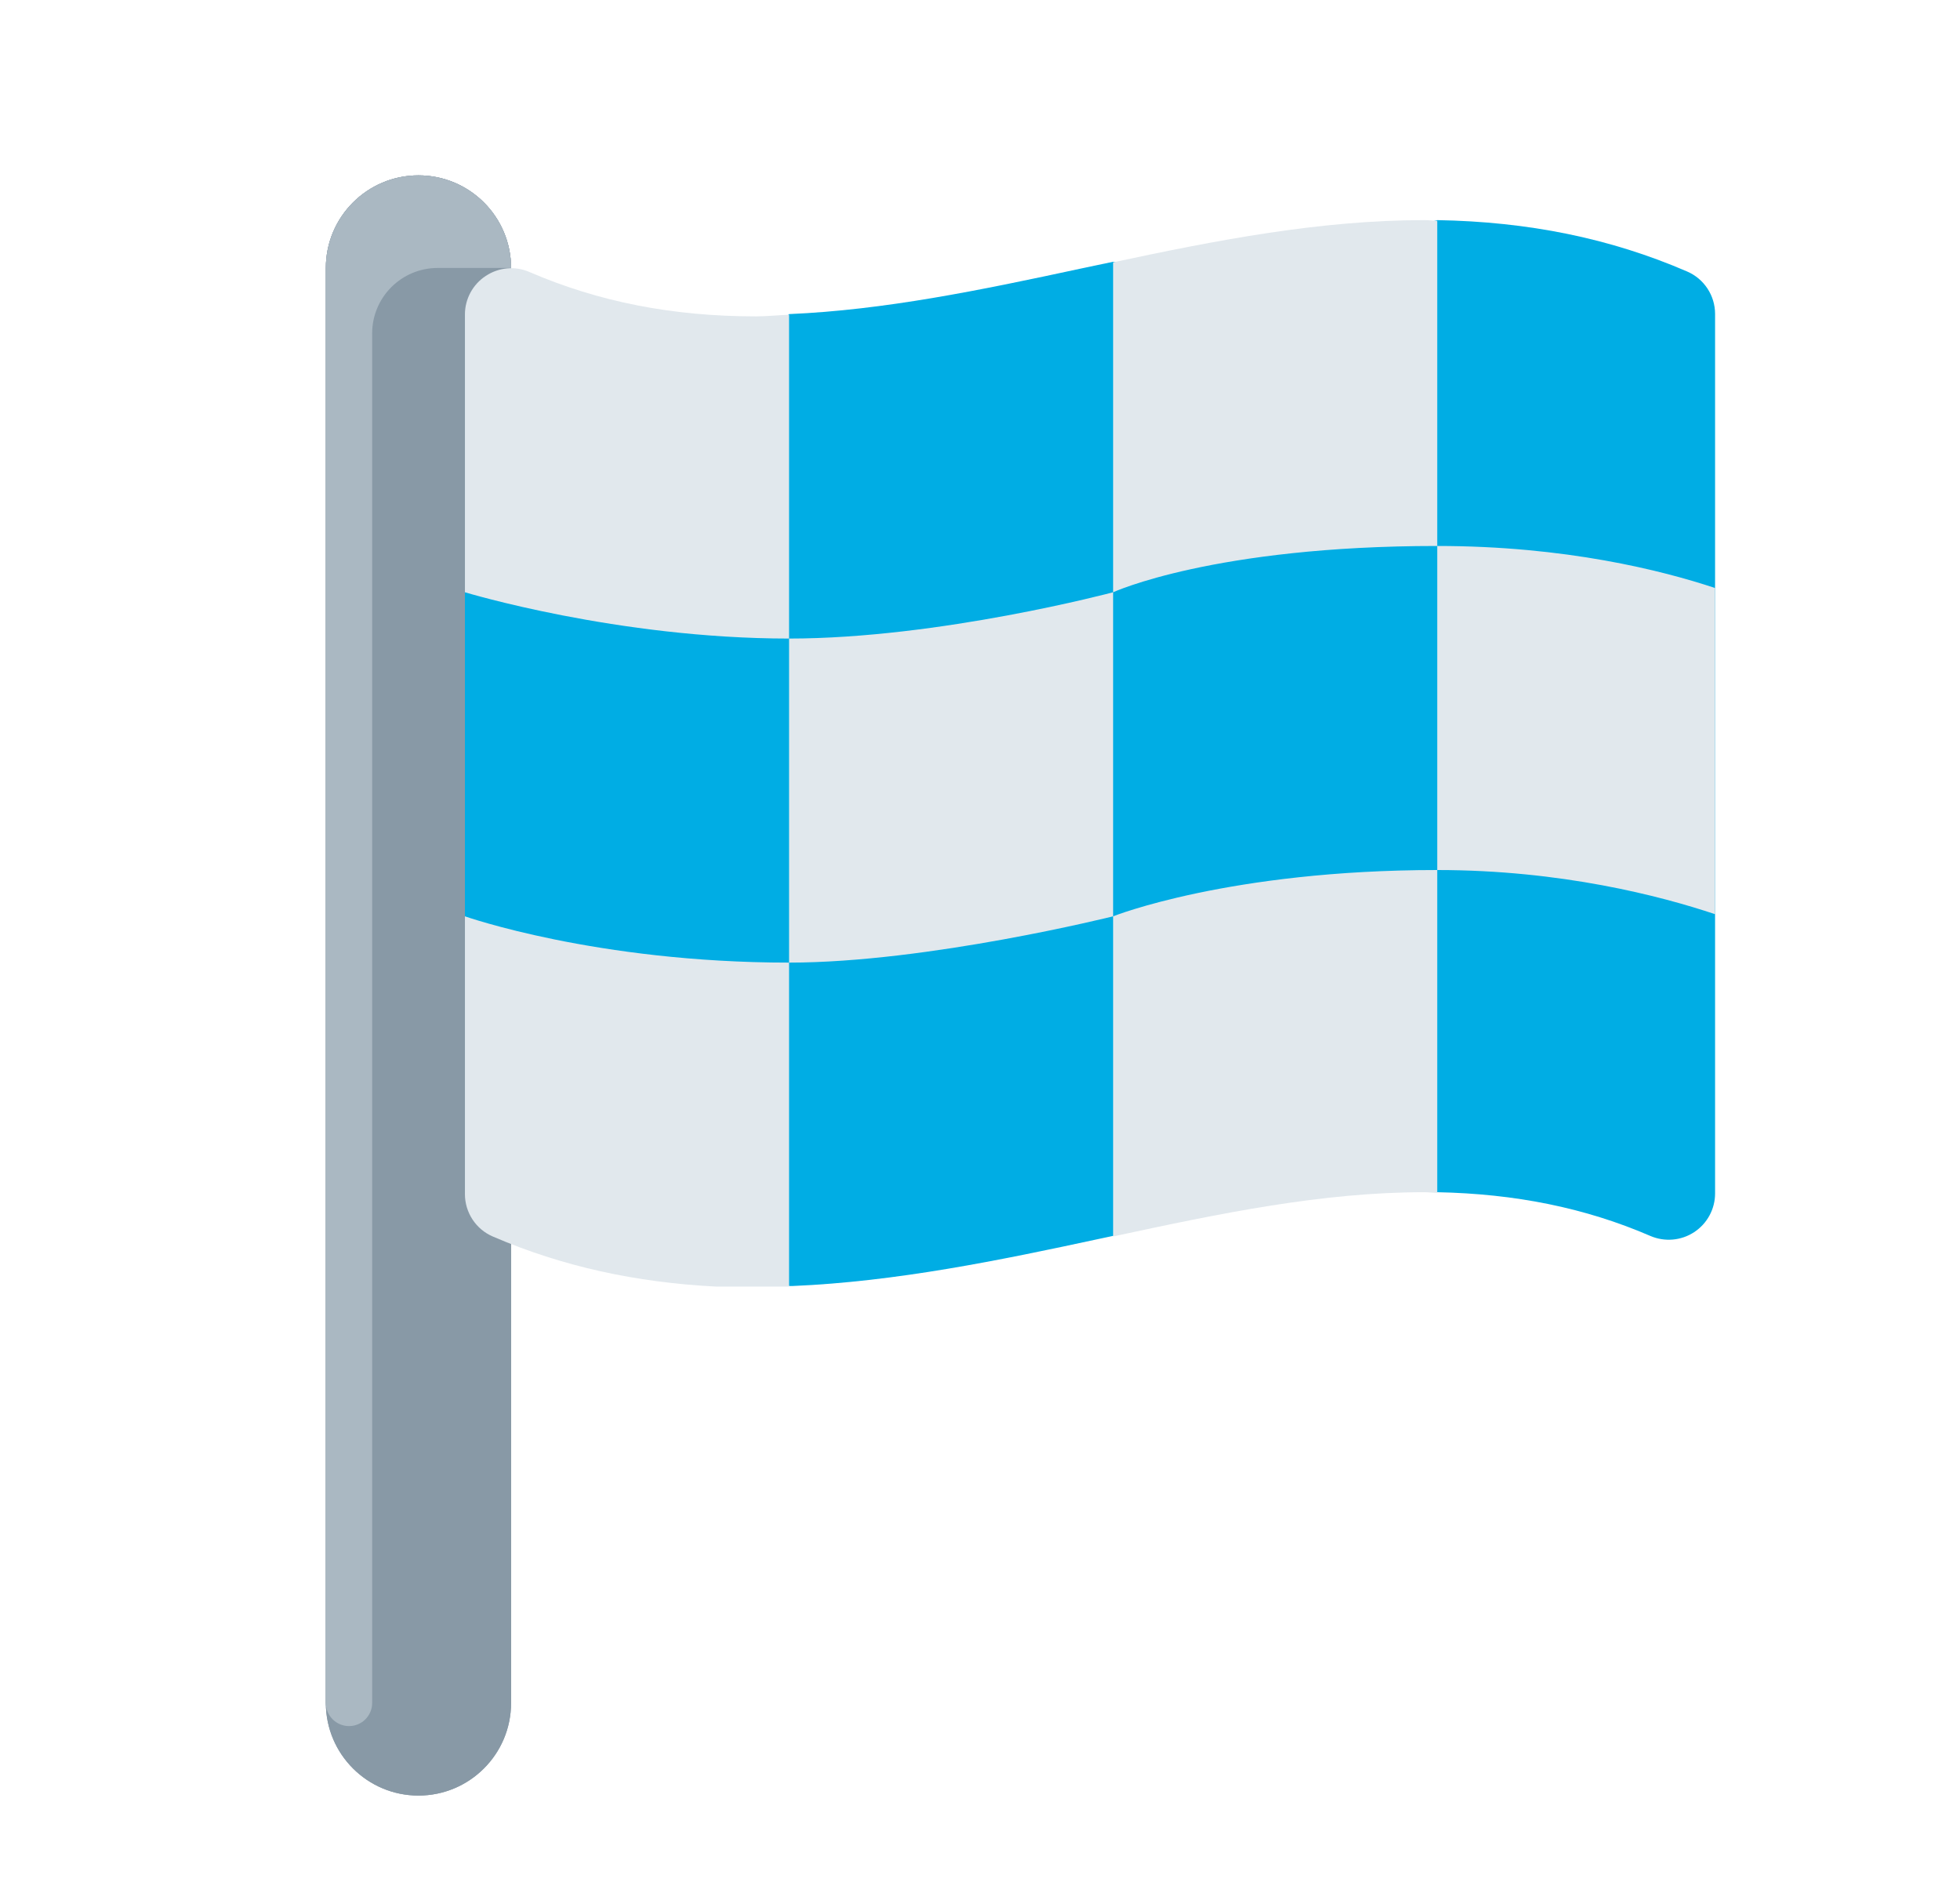 <svg width="24" height="23" viewBox="0 0 24 23" fill="none" xmlns="http://www.w3.org/2000/svg">
<path d="M5.124 21.992C4.498 21.992 3.99 21.484 3.99 20.858V3.282C3.99 2.656 4.498 2.148 5.124 2.148C5.75 2.148 6.258 2.656 6.258 3.282V20.858C6.258 21.484 5.75 21.992 5.124 21.992Z" fill="#8899A6"/>
<path d="M5.124 2.148C4.498 2.148 3.99 2.656 3.99 3.282V20.858C3.99 21.014 4.117 21.141 4.274 21.141C4.43 21.141 4.557 21.014 4.557 20.858V4.084C4.557 3.641 4.916 3.282 5.359 3.282H6.258C6.258 2.656 5.751 2.148 5.124 2.148Z" fill="#AAB8C2"/>
<path d="M5.124 21.992C4.498 21.992 3.99 21.484 3.99 20.858V3.282C3.99 2.656 4.498 2.148 5.124 2.148C5.75 2.148 6.258 2.656 6.258 3.282V20.858C6.258 21.484 5.75 21.992 5.124 21.992Z" fill="#8899A6"/>
<path d="M5.124 2.148C4.498 2.148 3.99 2.656 3.99 3.282V20.858C3.99 21.014 4.117 21.141 4.274 21.141C4.43 21.141 4.557 21.014 4.557 20.858V4.084C4.557 3.641 4.916 3.282 5.359 3.282H6.258C6.258 2.656 5.751 2.148 5.124 2.148Z" fill="#AAB8C2"/>
<path d="M20.658 3.325C19.715 2.917 18.71 2.715 17.599 2.696L16.819 2.912L14.197 3.278L13.63 3.206C13.496 3.234 13.36 3.262 13.227 3.291C11.997 3.556 10.829 3.797 9.662 3.847L9.095 4.412L5.693 3.845V14.617H9.095L9.662 15.751H9.705C10.977 15.697 12.241 15.436 13.466 15.172L13.63 15.137L13.996 14.771L17.08 14.37L17.599 14.602C18.551 14.621 19.409 14.792 20.209 15.138C20.384 15.213 20.586 15.196 20.745 15.091C20.905 14.986 21.001 14.808 21.001 14.617V3.845C21.001 3.619 20.866 3.414 20.658 3.325Z" fill="#00ADE4"/>
<path d="M9.662 3.855C9.526 3.86 9.391 3.875 9.255 3.875C8.236 3.875 7.33 3.697 6.484 3.332C6.31 3.255 6.107 3.274 5.949 3.379C5.789 3.483 5.693 3.662 5.693 3.852V7.254C5.693 7.254 7.559 7.821 9.662 7.821V3.855ZM13.63 7.254C13.63 7.254 11.504 7.821 9.662 7.821V11.79C11.362 11.79 13.63 11.223 13.63 11.223V7.254ZM17.599 6.687V2.704C17.544 2.703 17.494 2.696 17.439 2.696C16.153 2.696 14.875 2.947 13.63 3.213V7.254C13.63 7.254 14.859 6.687 17.599 6.687ZM6.035 15.145C6.886 15.512 7.787 15.708 8.768 15.758H9.662V11.79C7.299 11.79 5.693 11.223 5.693 11.223V14.625C5.693 14.851 5.827 15.056 6.035 15.145ZM13.63 11.223V15.144C14.942 14.861 16.188 14.602 17.439 14.602C17.494 14.602 17.544 14.609 17.599 14.61V10.656C15.048 10.656 13.63 11.223 13.63 11.223ZM17.599 10.656C19.116 10.656 20.332 10.973 21.001 11.197V7.202C20.35 6.986 19.169 6.687 17.599 6.687V10.656Z" fill="#E1E8ED"/>
</svg>
